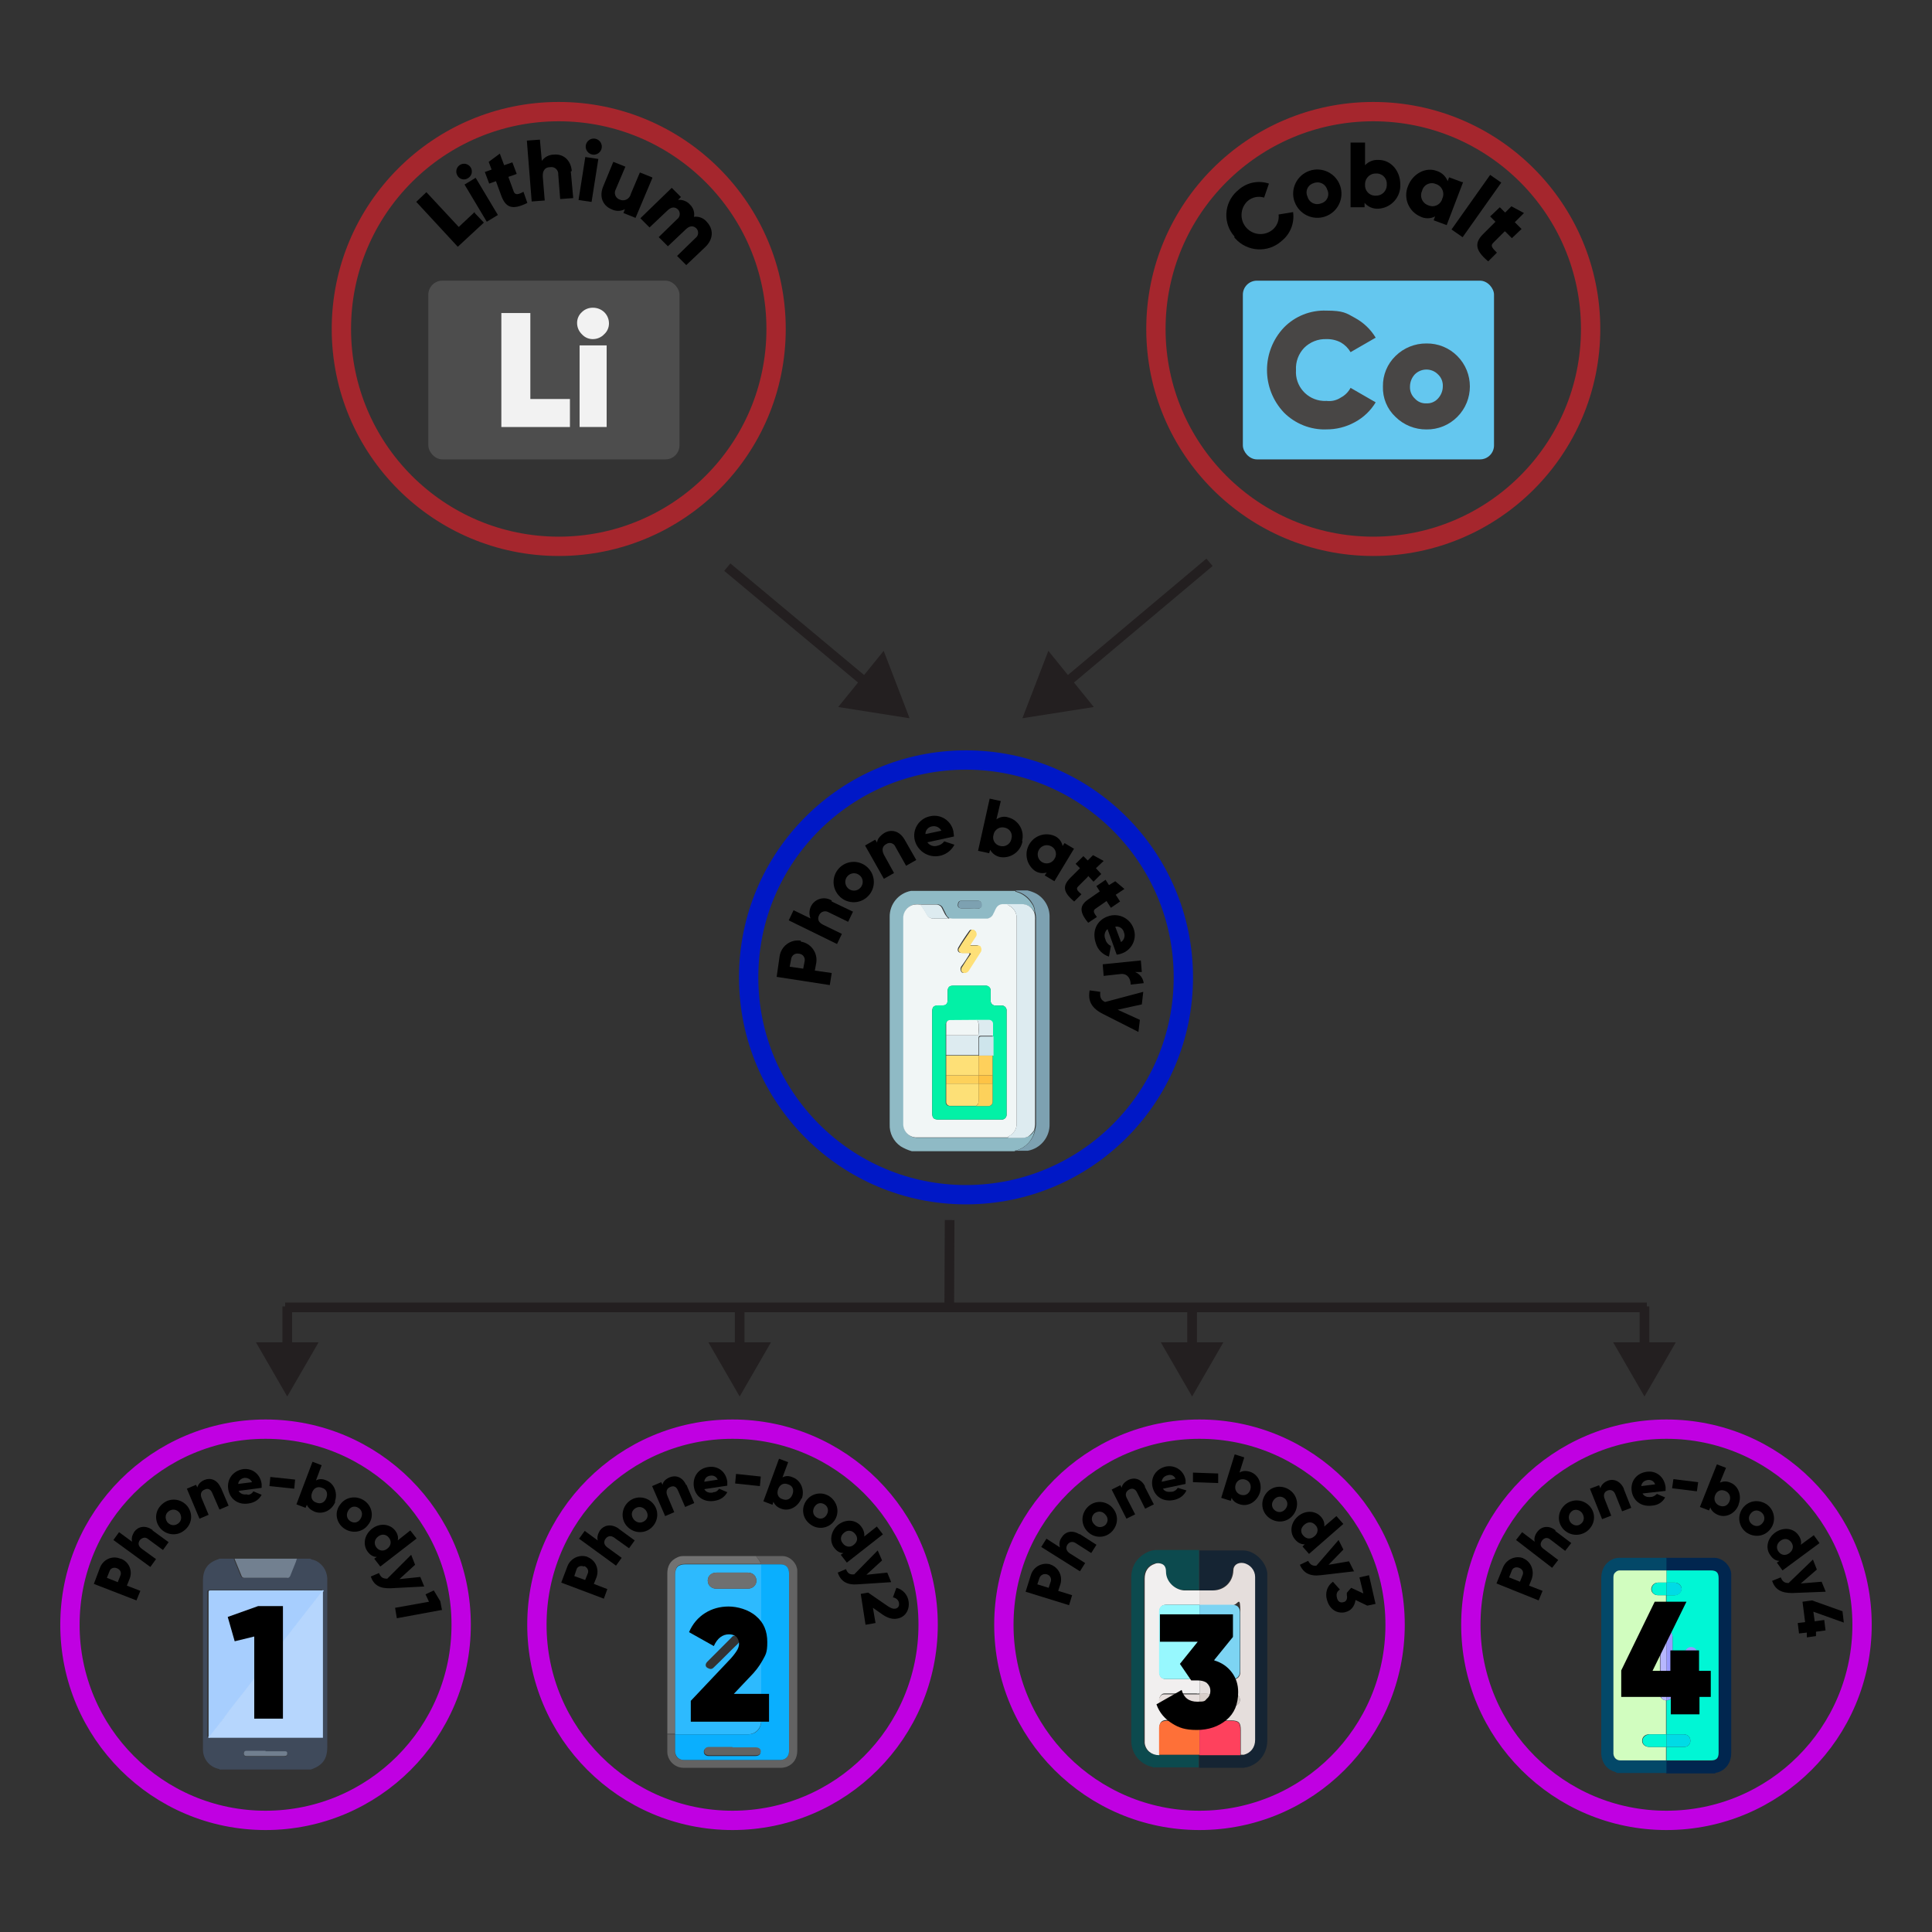<?xml version="1.0" encoding="UTF-8"?><svg id="Layer_1" xmlns="http://www.w3.org/2000/svg" viewBox="0 0 400 400"><rect x="0" y="0" width="400" height="400" fill="#333333" stroke="none"/><defs><style>.cls-1{fill:#a7cefe;}.cls-2{fill:#fff;}.cls-2,.cls-3,.cls-4,.cls-5,.cls-6{stroke-miterlimit:10;}.cls-2,.cls-6{stroke:#231f20;stroke-width:2px;}.cls-3{stroke:#a5262d;}.cls-3,.cls-4,.cls-5{stroke-width:4px;}.cls-3,.cls-4,.cls-5,.cls-6,.cls-7{fill:none;}.cls-8{fill:#7da1b1;}.cls-9{fill:#8fbac5;}.cls-4{stroke:#0018c6;}.cls-10{fill:#727272;}.cls-11{fill:#0c4a4e;}.cls-12{fill:#d1fdbf;}.cls-13{fill:#999afe;}.cls-5{stroke:#c000e2;}.cls-14{fill:#d9cfca;}.cls-15{fill:#f1f6f6;}.cls-16{fill:#00f6d5;}.cls-17{fill:#626363;}.cls-18{fill:#e5dedc;}.cls-19{fill:#01264f;}.cls-20{fill:#4d4d4d;}.cls-21{fill:#97f8fe;}.cls-22{fill:#034868;}.cls-23{fill:#f1efef;}.cls-24{fill:#02f6d5;}.cls-25{fill:#02f1a6;}.cls-26{fill:#fe7038;}.cls-27{fill:#717f8f;}.cls-28{fill:#93dbfe;}.cls-29{fill:#152433;}.cls-30{fill:#fe415d;}.cls-31{fill:#6f7070;}.cls-32{fill:#fde077;}.cls-33{fill:#fee077;}.cls-34{fill:#ddebf0;}.cls-35{fill:#0aaffe;}.cls-36{fill:#e6dedc;}.cls-37{fill:#fed05b;}.cls-38{fill:#b7b7fe;}.cls-39{fill:#979bfd;}.cls-40{fill:#728090;}.cls-41{fill:#484645;}.cls-42{fill:#fec345;}.cls-43{fill:#636363;}.cls-44{fill:#b6d6fd;}.cls-45{fill:#fee078;}.cls-46{fill:#cee5ec;}.cls-47{fill:#d0c8c3;}.cls-48{fill:#fdd15b;}.cls-49{fill:#b8b8fd;}.cls-50{fill:#3f4a5b;}.cls-51{fill:#7dd4f3;}.cls-52{fill:#231f20;}.cls-53{fill:#00dbe6;}.cls-54{fill:#f2f2f2;}.cls-55{fill:#64c7ef;}.cls-56{fill:#2dbafe;}</style></defs><line class="cls-7" x1="154.68" y1="121.52" x2="188.32" y2="148.7"/><line class="cls-6" x1="150.58" y1="117.42" x2="179.96" y2="141.94"/><polygon class="cls-52" points="173.54 146.38 188.32 148.71 182.96 134.75 173.54 146.38"/><line class="cls-7" x1="245.32" y1="121.52" x2="211.68" y2="148.7"/><line class="cls-6" x1="250.42" y1="116.42" x2="220.05" y2="141.94"/><polygon class="cls-52" points="217.05 134.75 211.68 148.7 226.46 146.38 217.05 134.75"/><path d="m268,41.71c-.89-2.61.51-5.45,3.12-6.35s5.45.51,6.35,3.12c.88,2.59-.48,5.41-3.06,6.33-2.6.92-5.46-.44-6.38-3.05,0-.02-.01-.04-.02-.05Zm6.8-2.4c-.3-1.12-1.44-1.78-2.56-1.48-.08.02-.16.05-.24.08-1.07.28-1.71,1.37-1.43,2.44.03.12.08.25.13.36.3,1.12,1.44,1.78,2.56,1.48.08-.02.16-.05.24-.08,1.07-.27,1.72-1.35,1.45-2.43-.03-.13-.08-.25-.13-.37h-.02Z"/><path d="m289.92,38.21c.11,2.65-1.95,4.89-4.6,5-1.07.05-2.1-.39-2.8-1.2v.9h-2.9v-13.4h3v4.7c.72-.77,1.75-1.18,2.8-1.1,2.5-.02,4.5,2.2,4.5,5.1Zm-2.8,0c.09-1.17-.78-2.2-1.95-2.29-.08,0-.17,0-.25,0-1.21-.06-2.24.88-2.3,2.1,0,.07,0,.14,0,.2-.09,1.17.78,2.2,1.95,2.29.08,0,.17,0,.25,0,1.21.06,2.24-.88,2.3-2.1,0-.07,0-.14,0-.2Z"/><path d="m98.28,44.09l1.9,2-5.4,5-8.6-9.3,2.1-2,6.7,7.2,3.3-3.1v.2Z"/><path d="m94.68,36.31c-.44-.77-.17-1.76.6-2.2.77-.44,1.76-.17,2.2.6.44.77.17,1.75-.6,2.19-.71.46-1.66.26-2.12-.45-.03-.05-.06-.1-.08-.15Zm1.5,1.9l2.3-1.4,4.6,7.7-2.3,1.4-4.6-7.7Z"/><path d="m105.28,36.71l1.1,3c.3.7.9.6,2,0l.8,2.3c-3.2,1.6-4.5.9-5.4-1.5l-1.1-3-1.4.5-.9-2.4,1.4-.5-.6-1.6,2.3-1.7.9,2.4,1.7-.6.9,2.4-1.7.6v.1Z"/><path d="m118.18,35.51l.5,5.5-2.7.2-.4-5.1c.05-.79-.54-1.47-1.33-1.52-.12,0-.25,0-.37.02-1,0-1.6.7-1.5,2l.4,4.9-2.7.2-1-12.6,2.7-.2.4,4.4c.57-.81,1.51-1.3,2.5-1.3,1.8-.2,3.5,1,3.7,3.4l-.2.1Z"/><path d="m121.18,32.51l2.7.4-1.4,8.9-2.7-.4,1.4-8.9Zm.1-2.4c.14-.91.99-1.54,1.9-1.4.91.14,1.54.99,1.4,1.9-.14.91-.99,1.54-1.9,1.4,0,0,0,0,0,0-.91-.15-1.54-1-1.4-1.92v.02Z"/><path d="m135.08,36.81l-3.5,8.3-2.5-1,.3-.8c-.88.46-1.92.46-2.8,0-1.7-.7-2.6-2.5-1.7-4.7l2.1-5.1,2.5,1-2,4.7c-.39.72-.12,1.62.59,2.01.07.04.14.07.21.09.82.39,1.8.04,2.19-.78.05-.1.09-.21.11-.32l1.9-4.5,2.5,1,.1.1Z"/><circle class="cls-3" cx="284.32" cy="68.11" r="45"/><path d="m255.62,49.01c-2.47-2.73-2.26-6.95.47-9.42.11-.1.22-.19.33-.28,1.71-1.54,4.12-2.03,6.3-1.3l-1,2.9c-1.18-.37-2.46-.1-3.4.7-1.6,1.47-1.71,3.96-.25,5.57,1.39,1.52,3.72,1.71,5.35.43.96-.77,1.45-1.98,1.3-3.2l3-.5c.33,2.28-.59,4.57-2.4,6-2.8,2.5-7.09,2.25-9.59-.55-.07-.08-.14-.17-.21-.25l.1-.1Z"/><path d="m302.92,37.71l-3.4,8.9-2.7-1,.3-.8c-.97.51-2.13.51-3.1,0-2.41-1.06-3.53-3.87-2.5-6.3,1-2.6,3.7-4,6-3.1,1.01.33,1.82,1.1,2.2,2.1l.3-.8,2.7,1h.2Zm-4.3,3.4c.51-1.09.04-2.39-1.05-2.9-.08-.04-.17-.07-.25-.1-1.05-.48-2.29-.02-2.77,1.03-.05.12-.1.24-.13.37-.51,1.09-.04,2.39,1.05,2.9.08.04.17.07.25.1,1.05.48,2.29.01,2.77-1.04.06-.12.1-.25.13-.38v.02Z"/><path d="m308.52,36.21l2.3,1.6-8,11.3-2.3-1.6,8-11.3Z"/><path d="m311.52,47.91l-2.4,2.4c-.6.6-.1,1.1.8,2l-1.8,1.8c-2.9-2.4-2.8-4-.9-5.8l2.4-2.4-1.1-1.1,2-1.9,1.1,1.1,1.3-1.3,2.6,1.4-1.9,1.9,1.4,1.4-2,1.9-1.4-1.4h-.1Z"/><rect class="cls-55" x="257.32" y="58.11" width="52" height="37" rx="2.9" ry="2.9"/><path class="cls-41" d="m274.62,88.91c-3.29.1-6.48-1.17-8.8-3.5-4.67-4.94-4.67-12.66,0-17.6,2.31-2.36,5.5-3.63,8.8-3.5,3.5,0,4.1.5,5.9,1.5,1.77.96,3.26,2.37,4.3,4.1l-5.2,3c-.48-.83-1.17-1.52-2-2-.92-.49-1.96-.73-3-.7-1.72-.07-3.38.59-4.6,1.8-1.18,1.23-1.8,2.9-1.7,4.6-.23,3.31,2.27,6.17,5.58,6.39.24.02.48.02.72,0,1.05.14,2.12-.11,3-.7.85-.45,1.55-1.15,2-2l5.2,3c-1.04,1.73-2.53,3.14-4.3,4.1-1.84,1.01-3.9,1.53-6,1.5h.1Z"/><path class="cls-41" d="m295.32,88.91c-2.39.02-4.7-.92-6.4-2.6-1.74-1.63-2.68-3.92-2.6-6.3-.04-2.37.9-4.65,2.6-6.3,1.7-1.68,4.01-2.62,6.4-2.6,2.4-.04,4.71.9,6.4,2.6,3.47,3.48,3.47,9.12,0,12.6-1.69,1.7-4,2.64-6.4,2.6Zm0-5.4c.91.05,1.79-.32,2.4-1,.63-.68.99-1.57,1-2.5.05-.94-.31-1.86-1-2.5-1.31-1.33-3.45-1.33-4.78-.02,0,0-.01.01-.02.02-.63.68-.99,1.57-1,2.5-.05.94.31,1.86,1,2.5.61.68,1.49,1.05,2.4,1Z"/><circle class="cls-3" cx="115.68" cy="68.11" r="45"/><path d="m146.08,51.09l-4,3.8-1.9-1.9,3.8-3.7c.6-.43.74-1.27.31-1.87-.03-.05-.07-.09-.11-.13-.6-.6-1.4-.6-2.2.2l-3.7,3.5-1.9-1.9,3.8-3.7c.6-.43.74-1.27.31-1.87-.03-.05-.07-.09-.11-.13-.6-.6-1.4-.6-2.2.2l-3.7,3.5-1.9-1.9,6.5-6.3,1.9,1.9-.6.6c.95-.09,1.88.28,2.5,1,.67.64.97,1.58.8,2.5,1.03-.14,2.06.28,2.7,1.1,1.4,1.52,1.3,3.52-.3,5.1Z"/><rect class="cls-20" x="88.68" y="58.11" width="52" height="37" rx="2.9" ry="2.9"/><path class="cls-54" d="m109.88,82.61h8.12v5.8h-14.2v-23.6h6v17.8h.08Z"/><path class="cls-54" d="m125.08,69.21c-.6.63-1.43.99-2.3,1-.88.02-1.72-.35-2.3-1-.63-.6-.99-1.43-1-2.3-.02-.88.35-1.72,1-2.3.61-.6,1.44-.92,2.3-.9.85,0,1.68.32,2.3.9.63.6.99,1.43,1,2.3.02.88-.35,1.72-1,2.3Zm-5.08,19.2v-16.9h5.6v16.9h-5.6Z"/><circle class="cls-4" cx="200" cy="202.35" r="45"/><path class="cls-9" d="m188.8,238.35c-.81-.23-1.58-.57-2.3-1-1.52-1.03-2.39-2.77-2.3-4.6v-42.9c-.05-2.63,1.81-4.92,4.4-5.4h21.6c0,.2.1.2.2.2,1.33.37,2.47,1.23,3.2,2.4.39.52.6,1.15.6,1.8,0,0-.2-.2-.2-.3-.51-.83-1.42-1.33-2.4-1.3h-3.8c-.64-.04-1.23.32-1.5.9-.2.3-.3.7-.5,1-.28.69-.96,1.13-1.7,1.1h-6.7c-.27.02-.54-.01-.8-.1-.37-.24-.65-.59-.8-1l-.6-1.2c-.2-.42-.63-.7-1.1-.7h-4.8c-1.37.32-2.31,1.59-2.2,3v42.5c-.02,1.48,1.12,2.71,2.6,2.8h22c.45,0,.9-.1,1.3-.3.52-.3.94-.76,1.2-1.3v.2c-.41,1.91-1.83,3.44-3.7,4-.1,0-.4,0-.4.2h-21.3Zm11.9-50.26h1.8c.35.04.66-.21.7-.55,0-.05,0-.1,0-.15,0-.5-.2-.9-.7-.9h-3.5c-.5,0-.7.4-.7.9s.3.6.7.7h1.7Z"/><path class="cls-8" d="m210.2,238.35c0-.3.2-.2.4-.2,1.83-.62,3.22-2.13,3.7-4v-.2c.17-.55.24-1.13.2-1.7v-41.8c.03-.57-.04-1.15-.2-1.7-.03-.64-.24-1.27-.6-1.8-.71-1.19-1.86-2.06-3.2-2.4-.1,0-.2,0-.2-.2h2.4c.66.14,1.3.38,1.9.7,1.73,1.01,2.77,2.89,2.7,4.9v42.7c.1,2.73-1.82,5.11-4.5,5.6h-2.5l-.1.1Z"/><path class="cls-15" d="m196.5,190.09c.3,0,.5.1.8.1h6.7c.75.07,1.46-.38,1.7-1.1.2-.3.3-.7.5-1,.27-.58.86-.94,1.5-.9h.9c0,.2.2.2.3.3.99.49,1.61,1.5,1.6,2.6v42.5c.02,1.08-.56,2.08-1.5,2.6-.16,0-.29.14-.3.3h-19.1c-1.48-.09-2.62-1.32-2.6-2.8v-42.4c-.11-1.41.83-2.68,2.2-3,.47-.05.93-.05,1.4,0,.49.63.93,1.3,1.3,2,.3.65,1,1.01,1.7.9h2.5c.17.03.35,0,.5-.1h-.1Zm-3.5,29.9v10.4c0,1.1.3,1.4,1.4,1.4h12.9c.55.06,1.04-.34,1.1-.89,0-.07,0-.14,0-.21v-21.4c.06-.55-.34-1.04-.89-1.1-.07,0-.14,0-.21,0h-1.1c-.55.06-1.04-.34-1.1-.89,0-.07,0-.14,0-.21v-1.9c.06-.55-.34-1.04-.89-1.1-.07,0-.14,0-.21,0h-6.7c-.8,0-1.1.4-1.1,1.2v1.9c0,.7-.4,1-1.1,1h-.8c-1,0-1.3.3-1.3,1.3v10.5h0Zm7.7-24.2c0-.2.1-.3.2-.5.3-.5.7-1,1-1.5s.2-.9-.2-1.1-.8-.3-1,0c-.8,1.1-1.6,2.3-2.3,3.5-.3.6,0,1.1.7,1.1h1.4q.3,0,.2.3c-.5.8-1,1.6-1.6,2.4-.32.37-.32.93,0,1.3.4.3.9.1,1.3-.4.9-1.3,1.7-2.6,2.5-3.9.2-.27.2-.63,0-.9-.18-.26-.48-.42-.8-.4h-1.6l.2.1Z"/><path class="cls-34" d="m208.7,235.45c0-.2.2-.2.3-.3.94-.52,1.52-1.52,1.5-2.6v-42.46c0-1.1-.61-2.11-1.6-2.6-.16,0-.29-.14-.3-.3h2.9c.98-.05,1.91.45,2.4,1.3,0,.1.1.2.2.3.17.55.24,1.13.2,1.7v41.8c.03.57-.04,1.15-.2,1.7-.32.5-.73.94-1.2,1.3-.4.2-.85.31-1.3.3h-2.9v-.14Z"/><path class="cls-34" d="m196.5,190.09c-.1.2-.3.1-.5.1h-2.5c-.7.09-1.38-.27-1.7-.9-.37-.7-.81-1.37-1.3-2h3.4c.47,0,.9.28,1.1.7l.6,1.2c.21.37.48.71.8,1l.1-.1Z"/><path class="cls-8" d="m200.7,188.09h-1.6c-.35.04-.66-.21-.7-.55,0-.05,0-.1,0-.15,0-.5.2-.9.7-.9h3.5c.44.06.75.46.7.9,0,.5-.2.6-.7.7-.6.05-1.2.05-1.8,0h-.1Z"/><path class="cls-25" d="m193,219.95v-10.5c0-1,.3-1.3,1.3-1.3h.8c.7,0,1-.3,1.1-1v-1.9c0-.8.3-1.2,1.1-1.2h6.7c.55-.06,1.04.34,1.1.89,0,.07,0,.14,0,.21v1.94c-.06.55.34,1.04.89,1.1.07,0,.14,0,.21,0h1.1c.55-.06,1.04.34,1.1.89,0,.07,0,.14,0,.21v21.4c.06.55-.34,1.04-.89,1.1-.07,0-.14,0-.21,0h-12.9c-1.1,0-1.4-.3-1.4-1.4v-10.44Zm12.5,2.7v-10.56c0-.5-.3-.8-.9-.8h-7.9c-.44-.06-.84.25-.9.69,0,.07,0,.14,0,.21v15.9c-.06.44.25.84.69.9.07,0,.14,0,.21,0h7.9c.44.06.84-.25.9-.69,0-.07,0-.14,0-.21v-5.44Z"/><path class="cls-45" d="m200.7,195.75h1.6c.4,0,.7,0,.8.4.14.28.14.62,0,.9-.8,1.3-1.7,2.6-2.5,3.9-.26.45-.83.63-1.3.4-.4-.3-.4-.8,0-1.3.5-.8,1-1.6,1.6-2.4.2-.2.1-.3-.2-.3h-1.4c-.7,0-1.1-.6-.7-1.1.7-1.2,1.5-2.3,2.3-3.5.15-.28.5-.38.77-.23.1.05.17.13.23.23.32.27.4.73.2,1.1-.3.5-.7,1-1,1.5,0,.1-.2.2-.2.5l-.2-.1Z"/><path class="cls-34" d="m202.3,211.15h2.4c.45-.04.85.29.9.74,0,.02,0,.04,0,.06v2.5h-2.5c-.4,0-.5.1-.5.5v3.5h-6.7v-4.1h6.2c.2,0,.5.1.5-.2,0-1,.3-2.06-.3-3Z"/><path class="cls-32" d="m202.1,228.95h-5.3c-.44.06-.84-.25-.9-.69,0-.07,0-.14,0-.21v-3.7h6.7v3.6c.05.4-.15.8-.5,1Z"/><path class="cls-33" d="m195.9,218.55h6.7v4.1h-6.7v-4.1Z"/><path class="cls-15" d="m202.3,211.15c.6,1,.2,2,.3,3,0,.3-.3.2-.5.2h-6.2v-2.26c-.06-.44.25-.84.69-.9.07,0,.14,0,.21,0l5.5-.04Z"/><path class="cls-48" d="m202.1,228.95c.4-.2.5-.5.5-1v-3.6h2.9v3.74c.03.46-.31.87-.78.9-.04,0-.08,0-.12,0h-2.5v-.04Z"/><path class="cls-37" d="m202.6,222.65v-4.1h2.9v4.1h-2.9Z"/><path class="cls-46" d="m205.6,218.55h-2.9v-3.46c0-.4.1-.5.5-.5h2.5v4l-.1-.04Z"/><path class="cls-48" d="m195.9,222.65h6.7v1.7h-6.7v-1.7Z"/><path class="cls-42" d="m202.6,224.35v-1.7h2.9v1.7h-2.9Z"/><path d="m165.8,194.95c2.1.33,3.53,2.3,3.2,4.4l-.3,1.6,3.5.5-.4,2.5-11-1.7.6-4.2c.28-2.11,2.21-3.59,4.32-3.31.03,0,.05,0,.08.01v.2Zm-.4,2.5c-.71-.16-1.42.28-1.58.99,0,.04-.01.07-.02.11l-.3,1.6,2.8.4.3-1.6c.12-.7-.36-1.37-1.06-1.48-.05,0-.09-.01-.14-.02h0Z"/><path d="m172.2,186.65l4.4,2.1-1,2.1-4.1-2c-.66-.37-1.5-.13-1.86.53-.01.02-.02.05-.04.07-.4.8-.2,1.5.8,2l3.9,1.9-1,2.1-10-4.9,1-2.1,3.5,1.7c-.31-.81-.28-1.72.1-2.5.73-1.48,2.53-2.09,4.02-1.36.1.05.19.1.28.16v.2Z"/><path d="m173.9,185.65c-1.68-1.57-1.77-4.21-.19-5.89,1.57-1.68,4.21-1.77,5.89-.19,1.68,1.57,1.77,4.21.2,5.89-1.55,1.68-4.17,1.79-5.85.25-.02-.02-.03-.03-.05-.05Zm4.1-4.4c-.74-.66-1.88-.59-2.54.15-.66.74-.59,1.88.15,2.54.72.64,1.82.6,2.49-.1.69-.7.69-1.83-.01-2.52-.03-.03-.06-.06-.09-.08Z"/><path d="m187.3,173.85l2.4,4.2-2.1,1.2-2.2-3.9c-.25-.66-.98-.99-1.64-.74-.09.04-.18.08-.26.14-.8.4-1,1.2-.5,2.2l2.1,3.8-2.1,1.2-3.9-6.9,2.1-1.2.4.6c0-.7.6-1.4,1.5-2,1.4-.8,3.1-.5,4.2,1.4Z"/><path d="m194.1,175.09c.56-.11,1.06-.44,1.4-.9l2.1.7c-1.12,2.17-3.79,3.02-5.96,1.9-1.11-.57-1.92-1.59-2.24-2.8-.55-2.19.78-4.4,2.97-4.95.08-.02.15-.04.23-.05,2.16-.48,4.29.89,4.77,3.04.01.05.02.1.03.16,0,.3.1.6.1,1l-5.5,1.2c.47.67,1.32.96,2.1.7Zm.8-3.1c-.36-.69-1.14-1.06-1.9-.9-.8.1-1.41.79-1.4,1.6l3.3-.7Z"/><path d="m211.7,174.15c-.38,2.17-2.42,3.63-4.6,3.3-.89-.17-1.65-.72-2.1-1.5l-.2.7-2.3-.5,2.4-10.8,2.3.5-.9,3.8c.71-.55,1.65-.7,2.5-.4,2.12.58,3.37,2.77,2.8,4.9h.1Zm-2.3-.5c.3-.94-.23-1.95-1.17-2.24-.08-.02-.15-.04-.23-.06-.99-.26-2.01.34-2.27,1.34-.01.05-.03.11-.03.16-.3.94.23,1.95,1.17,2.24.08.02.15.04.23.06.99.26,2.01-.34,2.27-1.34.01-.05.03-.11.03-.16Z"/><path d="m222.4,175.65l-4.1,6.8-2-1.2.4-.6c-.85.26-1.77.11-2.5-.4-1.84-1.38-2.22-3.99-.84-5.84,1.19-1.6,3.35-2.13,5.14-1.26.78.4,1.33,1.14,1.5,2l.4-.6,2,1.2v-.1Zm-4.1,2.2c.57-.82.37-1.94-.45-2.51-.05-.03-.1-.07-.15-.09-.89-.53-2.03-.24-2.57.64-.01.02-.02.04-.03.06-.52.88-.23,2.03.65,2.55.88.52,2.03.23,2.55-.65h0Z"/><path d="m225.2,181.55l-2,2c-.5.5-.1.9.7,1.6l-1.5,1.5c-2.4-2-2.4-3.3-.8-4.9l2-2-.9-.9,1.6-1.6.9.9,1.1-1.1,2.2,1.2-1.6,1.5,1.1,1.2-1.6,1.6-1.1-1.2-.1.2Z"/><path d="m229.1,186.55l-2.3,1.6c-.6.4-.3.9.3,1.7l-1.8,1.2c-2-2.4-1.7-3.7.1-4.9l2.3-1.6-.7-1.1,1.9-1.3.7,1.1,1.3-.8,1.9,1.6-1.8,1.2.9,1.4-1.9,1.3-.9-1.4Z"/><path d="m228.9,194.65c.2.53.59.96,1.1,1.2l-.4,2.2c-1.29-.39-2.31-1.41-2.7-2.7-.9-2.6.2-4.8,2.4-5.6,2.13-.82,4.53.24,5.35,2.37.02.04.03.09.05.13.76,2.08-.31,4.37-2.39,5.13-.07.03-.14.05-.21.07-.29.11-.59.18-.9.2l-1.9-5.3c-.63.55-.79,1.46-.4,2.2v.1Zm3.2.4c.65-.44.9-1.28.6-2-.18-.82-.98-1.35-1.8-1.2l1.2,3.2Z"/><path d="m236.8,203.55l-2.7.3c0-1-.5-2.3-2-2.2l-3.6.4-.2-2.4,7.9-.8.2,2.4h-1.4c1.01.38,1.72,1.32,1.8,2.4v-.1Z"/><path d="m235.7,213.65l-7.3-3.7c-2.4-1.2-3.2-2.7-2.8-4.9l2.2.3c-.1,1.1.1,1.7,1,2.1l7.9-2.1-.3,2.6-5,1.1,4.6,2.1-.3,2.5h0Z"/><circle class="cls-5" cx="54.98" cy="336.39" r="40.5"/><path d="m25.01,322.71c1.71.63,2.52,2.52,1.8,4.23l-.54,1.35,2.79,1.08-.81,1.98-8.82-3.42,1.26-3.33c.63-1.71,2.52-2.61,4.23-1.89h.09Zm-.81,1.98c-.63-.27-1.35,0-1.53.63l-.54,1.35,2.25.9.54-1.35c.27-.63,0-1.26-.72-1.53Z"/><path d="m31.58,316.86l3.33,2.43-1.17,1.62-3.06-2.25c-.63-.54-1.26-.27-1.71.18-.45.63-.36,1.26.36,1.8l2.97,2.16-1.17,1.62-7.65-5.58,1.17-1.62,2.7,1.98c-.18-.63,0-1.35.45-2.07.81-1.08,2.25-1.44,3.78-.36v.09Z"/><path d="m33.11,316.32c-1.26-1.62-.99-3.78.63-5.04,1.53-1.26,3.78-.99,5.04.54,1.26,1.62.99,3.78-.63,5.04-1.53,1.26-3.78.99-5.04-.54Zm4.05-3.15c-.63-.72-1.53-.81-2.25-.27s-.81,1.44-.27,2.25c.63.72,1.53.81,2.25.27s.81-1.44.27-2.25Z"/><path d="m45.71,307.95l1.62,3.78-1.89.81-1.53-3.51c-.36-.81-.99-.9-1.53-.63-.72.27-.99.9-.63,1.8l1.44,3.42-1.89.81-2.61-6.21,1.89-.81.27.54c.18-.63.63-1.17,1.44-1.53,1.26-.54,2.7-.09,3.42,1.62v-.09Z"/><path d="m51.29,309.48c.54,0,.99-.36,1.17-.72l1.71.72c-.54.99-1.44,1.62-2.7,1.8-2.25.36-3.96-.99-4.23-3.06-.27-1.98.99-3.69,3.06-4.05,1.98-.27,3.6,1.08,3.87,3.06v.81l-4.77.63c.36.63.99.81,1.71.72l.18.09Zm.9-2.61c-.36-.72-.99-.9-1.53-.9-.72.09-1.26.54-1.35,1.26l2.88-.36Z"/><path d="m55.97,305.79l5.13.54-.18,1.89-5.13-.54.18-1.89Z"/><path d="m69.47,310.83c-.72,1.89-2.61,2.79-4.32,2.16-.81-.36-1.35-.81-1.62-1.44l-.27.63-1.89-.72,3.33-8.82,1.89.72-1.17,3.15c.63-.36,1.35-.36,2.16,0,1.62.63,2.43,2.61,1.71,4.5l.18-.18Zm-1.89-.72c.36-.99,0-1.8-.9-2.07-.9-.36-1.71,0-2.07.99-.36.99,0,1.8.9,2.07.9.36,1.71,0,2.07-.99Z"/><path d="m70.46,311.46c1.17-1.62,3.42-1.89,5.04-.72,1.62,1.17,1.98,3.42.72,4.95-1.17,1.62-3.42,1.89-5.04.72-1.62-1.17-1.98-3.42-.72-4.95Zm4.14,3.06c.54-.81.45-1.71-.27-2.25s-1.62-.45-2.16.36-.45,1.71.27,2.25,1.62.45,2.16-.36Z"/><path d="m86.21,318.57l-7.47,5.76-1.26-1.62.54-.36c-.72,0-1.35-.36-1.89-1.08-1.08-1.44-.72-3.51.9-4.77s3.69-.99,4.77.36c.54.72.72,1.44.54,2.07l2.61-2.07,1.26,1.62v.09Zm-6.03,2.07c.81-.63.9-1.53.36-2.25s-1.44-.9-2.25-.27-.9,1.53-.36,2.25,1.44.9,2.25.27Z"/><path d="m87.83,328.47l-6.93.36c-2.25.09-3.51-.63-4.14-2.43l1.71-.72c.36.9.81,1.17,1.71,1.17l4.95-4.95.81,2.07-3.24,2.97,4.32-.45.81,1.98h0Z"/><path d="m91.43,333.33l-9.27,1.71-.36-2.16,7.02-1.26-.72-1.53,1.71-.81,1.35,2.25.36,1.89-.09-.09Z"/><path class="cls-50" d="m45.44,366.36c0-.18-.18-.09-.36-.18-1.8-.45-3.06-2.07-3.06-3.96v-34.92c0-2.43.99-3.78,3.24-4.5,0,0,.09,0,.09-.09h3.06v.09c.45,1.17.99,2.34,1.44,3.51.09.27.36.36.63.36h8.73c.36,0,.63-.18.72-.45.18-.45.36-.9.54-1.35.27-.72.63-1.35.81-2.16h2.97c.18.18.45.18.72.27,1.62.54,2.7,2.07,2.79,3.78v34.92c0,2.52-.99,3.87-3.42,4.68h-18.99.09Zm21.33-6.57h0v-30.42c0-.36-.27-.18-.45-.18h-22.95c-.36,0-.45.09-.45.45v30.06h23.67l.18.09Zm-11.79,2.79h-3.96c-.45,0-.63.18-.54.63,0,.36.36.45.63.45h7.74c.45,0,.63-.18.63-.54,0-.45-.27-.45-.63-.45h-3.87v-.09Z"/><path class="cls-40" d="m61.46,322.71c-.18.72-.54,1.44-.81,2.16-.18.45-.36.9-.54,1.35-.09.27-.36.54-.72.45h-8.73c-.27,0-.54-.09-.63-.36-.45-1.17-.99-2.34-1.44-3.51v-.09h12.96-.09Z"/><path class="cls-1" d="m43.19,359.79c-.18-.09,0-.27,0-.36v-29.7c0-.36,0-.45.45-.45h22.95c.18,0,.36-.18.45.18-.18,0-.27.18-.45.36-.36.45-.63.9-.99,1.26-1.26,1.62-2.61,3.33-3.87,4.95-.99,1.35-2.07,2.61-3.06,3.96-1.26,1.62-2.61,3.33-3.87,4.95-.99,1.35-2.07,2.61-3.06,3.96-1.35,1.8-2.79,3.51-4.14,5.31-.99,1.26-1.98,2.52-2.88,3.78-.45.63-.99,1.17-1.35,1.8h-.18Z"/><path class="cls-44" d="m43.19,359.79c.36-.63.9-1.17,1.35-1.8.99-1.26,1.98-2.52,2.88-3.78,1.35-1.8,2.79-3.51,4.14-5.31.99-1.35,2.07-2.61,3.06-3.96,1.26-1.62,2.61-3.33,3.87-4.95.99-1.35,2.07-2.61,3.06-3.96,1.26-1.62,2.61-3.33,3.87-4.95.36-.45.63-.81.99-1.26.09-.18.18-.27.45-.36v30.33h-23.67Z"/><path class="cls-27" d="m54.98,362.58h3.87c.36,0,.63,0,.63.45,0,.36-.18.54-.63.54h-7.74c-.27,0-.54,0-.63-.45,0-.36.09-.63.54-.63h3.96v.09Z"/><path d="m53.45,332.52h5.13v23.31h-5.94v-17.01l-4.05.99-1.44-5.04s6.3-2.25,6.3-2.25Z"/><circle class="cls-5" cx="248.34" cy="336.39" r="40.5"/><path d="m217.38,323.88c1.71.54,2.7,2.34,2.16,4.14l-.45,1.35,2.88.9-.63,2.07-9-2.79,1.08-3.42c.54-1.8,2.34-2.7,4.05-2.25h-.09Zm-.63,2.07c-.63-.18-1.26.09-1.53.72l-.45,1.35,2.34.72.45-1.35c.18-.63-.18-1.26-.81-1.44Z"/><path d="m223.5,317.58l3.51,2.25-1.08,1.71-3.24-2.07c-.72-.45-1.35-.18-1.71.36-.36.63-.27,1.26.54,1.8l3.15,1.98-1.08,1.71-8.01-5.04,1.08-1.71,2.79,1.8c-.18-.54-.18-1.35.36-2.07.72-1.17,2.16-1.62,3.69-.63v-.09Z"/><path d="m225.03,316.95c-1.35-1.53-1.17-3.69.27-5.04,1.44-1.35,3.69-1.26,5.04.27s1.17,3.69-.27,5.04c-1.44,1.35-3.69,1.26-5.04-.27Zm3.78-3.42c-.63-.72-1.53-.72-2.25-.18-.63.63-.72,1.53,0,2.25.63.72,1.53.72,2.25.18.63-.63.72-1.53,0-2.25Z"/><path d="m237,307.77l1.89,3.69-1.8.9-1.71-3.42c-.36-.72-.99-.9-1.62-.54s-.9.99-.45,1.8l1.71,3.33-1.8.9-3.06-6.03,1.8-.9.27.54c.09-.63.54-1.17,1.35-1.62,1.26-.63,2.7-.27,3.51,1.35h-.09Z"/><path d="m242.67,308.85c.54-.09.99-.45,1.17-.81l1.8.54c-.45.99-1.35,1.71-2.61,1.98-2.25.45-3.96-.72-4.41-2.7s.72-3.78,2.79-4.23c1.89-.36,3.69.81,4.05,2.79v.81l-4.68.99c.36.63,1.08.72,1.8.63h.09Zm.72-2.7c-.36-.72-.99-.9-1.62-.72-.72.18-1.17.63-1.26,1.35l2.88-.63Z"/><path d="m247.08,304.89l5.13.18v1.98l-5.22-.18v-1.98h.09Z"/><path d="m260.85,309.03c-.63,1.89-2.43,2.97-4.14,2.43-.9-.27-1.44-.72-1.71-1.35l-.18.63-1.98-.63,2.79-9,1.98.63-.99,3.15c.54-.36,1.26-.45,2.16-.18,1.71.54,2.61,2.43,2.07,4.32Zm-1.98-.63c.27-.99-.18-1.8-1.08-2.07s-1.71.18-1.98,1.08.18,1.8,1.08,2.07,1.71-.18,1.98-1.08Z"/><path d="m261.93,309.48c1.08-1.71,3.24-2.16,4.95-1.08,1.71,1.08,2.16,3.24,1.08,4.95-1.08,1.71-3.24,2.16-4.95,1.08-1.71-1.08-2.16-3.24-1.08-4.95Zm4.32,2.79c.54-.81.27-1.71-.45-2.16s-1.62-.27-2.16.54-.27,1.71.45,2.16,1.62.27,2.16-.54Z"/><path d="m278.13,315.51l-7.11,6.21-1.35-1.53.45-.45c-.72,0-1.35-.27-1.98-.99-1.17-1.35-.99-3.42.54-4.77,1.53-1.35,3.6-1.26,4.77,0,.63.72.81,1.35.72,2.07l2.52-2.16,1.35,1.53.09.09Zm-5.94,2.52c.72-.63.81-1.62.18-2.25-.63-.72-1.53-.81-2.34-.09s-.81,1.62-.18,2.25c.63.72,1.53.81,2.34.09Z"/><path d="m280.38,325.32l-6.93.81c-2.25.27-3.6-.45-4.32-2.16l1.71-.81c.45.81.9,1.08,1.71.99l4.59-5.31.99,1.98-3.06,3.15,4.23-.72.99,1.98.09.09Z"/><path d="m278.58,333.78c-2.07.45-3.42-.9-3.87-2.61-.36-1.35,0-2.79,1.26-3.69l1.44,1.62c-.54.36-.81.81-.63,1.62.18.9.72,1.17,1.35.99.54-.09.9-.63.72-1.44v-.45c-.09,0,.9-1.08.9-1.08l2.52,1.17-.81-3.33,1.98-.45,1.35,5.94-1.71.36-2.43-1.17c-.18,1.26-.9,2.25-2.16,2.52h.09Z"/><path class="cls-11" d="m238.89,366c0-.18-.27-.09-.36-.18-2.61-.63-4.32-2.79-4.32-5.49v-33.66c0-2.43,1.17-4.23,3.33-5.31.54-.27,1.26-.45,1.89-.45h8.82v8.28h-3.33c-1.98-.18-3.6-1.89-3.69-3.87,0-.99-.45-1.53-1.17-1.71-.45,0-.81,0-1.17.09-1.26.45-2.07,1.53-2.07,3.06v34.02c.18,1.53,1.53,2.61,2.97,2.52h8.37v2.61h-9.45l.18.09Z"/><path class="cls-29" d="m248.34,329.28v-8.28h9c2.43,0,4.77,2.34,5.04,4.68v34.65c0,2.7-1.71,4.95-4.32,5.58-.18,0-.36,0-.45.09h-9.36v-2.61h9.09c1.44-.36,2.34-1.53,2.34-3.06v-33.84c0-1.44-.99-2.7-2.43-2.88-1.08-.18-1.98.45-2.07,1.53,0,2.34-1.89,4.05-4.23,4.14h-2.79.18Z"/><path class="cls-23" d="m239.97,363.39c-1.53,0-2.79-.99-2.97-2.52v-34.02c0-1.53.72-2.61,2.07-3.06.36-.18.81-.18,1.17-.09.81.18,1.17.72,1.17,1.71,0,1.98,1.71,3.69,3.69,3.87h3.33v2.97h-7.02c-.81,0-1.35.54-1.35,1.35v12.69c0,.81.54,1.35,1.35,1.35h7.02v2.97c-.18,0-.45.09-.72,0h-6.39c-.18,0-.45,0-.63.09-.54.36-.81.99-.63,1.53s.72.9,1.35.9h7.02v2.97h-6.84c-.99,0-1.53.45-1.53,1.53v5.58l-.09.18Z"/><path class="cls-26" d="m239.97,363.39v-5.58c0-.99.45-1.53,1.53-1.53h6.84v7.02h-8.37v.09Z"/><path class="cls-18" d="m248.34,332.25v-2.97h2.79c2.34,0,4.14-1.71,4.23-4.14,0-1.08.9-1.71,2.07-1.53,1.44.27,2.43,1.53,2.43,2.88v33.75c0,1.53-.9,2.7-2.34,3.06h-.63v-5.04c0-1.62-.36-2.07-2.07-2.07h-6.39v-2.97h1.44c.63,0,1.26-.54,1.26-1.17s-.45-1.26-1.08-1.35c-.54-.09-1.08,0-1.62,0h0v-2.97h6.84c.9,0,1.53-.63,1.53-1.53v-12.24c0-4.05-.45-1.62-1.62-1.62h-6.75l-.09-.09Zm7.02,20.97c.72,0,1.35-.54,1.35-1.26s-.54-1.35-1.26-1.35h0c-.63,0-1.44.72-1.35,1.35,0,.54.36,1.26,1.26,1.26h0Z"/><path class="cls-30" d="m248.34,356.28h6.39c1.71,0,2.07.36,2.07,2.07v5.04h-8.46v-7.02h0v-.09Z"/><path class="cls-51" d="m248.34,332.25h6.75c1.08,0,1.62.54,1.62,1.62v12.24c0,.9-.63,1.53-1.53,1.53h-6.84v-15.3h0v-.09Z"/><path class="cls-21" d="m248.34,332.34v15.3h-7.02c-.81,0-1.35-.54-1.35-1.35v-12.69c0-.81.54-1.35,1.35-1.35h7.02v.09Z"/><path class="cls-36" d="m248.34,353.31h-7.02c-.63,0-1.17-.36-1.35-.9s.09-1.17.63-1.53c.18-.09.36-.09.63-.09h7.11v2.61h0v-.09Z"/><path class="cls-14" d="m248.34,353.22v-2.61h1.62c.63.18,1.08.72,1.08,1.35s-.63,1.17-1.26,1.17h-1.44v.09Z"/><path class="cls-47" d="m255.36,353.22c-.9,0-1.26-.72-1.26-1.26,0-.63.72-1.35,1.35-1.35.72,0,1.35.63,1.26,1.35h0c0,.72-.54,1.26-1.35,1.26Z"/><path d="m251.4,343.77c1.53.45,2.7,1.26,3.6,2.43s1.35,2.52,1.35,4.14c0,2.52-.81,4.41-2.43,5.76-1.62,1.35-3.69,2.07-6.12,2.07s-3.69-.45-5.13-1.35-2.61-2.16-3.24-3.96l5.22-2.97c.45,1.62,1.53,2.43,3.24,2.43s1.53-.18,1.98-.63c.45-.36.72-.9.72-1.62s-.27-1.17-.72-1.62c-.45-.36-1.08-.54-1.98-.54h-1.26l-2.34-3.42,3.69-4.59h-7.83v-5.67h15.12v4.68l-3.87,4.77v.09Z"/><circle class="cls-5" cx="151.66" cy="336.39" r="40.5"/><path d="m121.6,322.35c1.71.63,2.52,2.52,1.89,4.23l-.54,1.35,2.79,1.08-.72,1.98-8.82-3.33,1.26-3.33c.63-1.71,2.52-2.61,4.23-1.98h-.09Zm-.72,1.98c-.63-.27-1.35,0-1.53.63l-.45,1.35,2.25.81.54-1.35c.27-.63-.09-1.26-.72-1.53l-.09.09Z"/><path d="m128.08,316.5l3.33,2.43-1.17,1.62-3.15-2.25c-.72-.45-1.26-.27-1.71.27-.45.63-.36,1.26.36,1.8l2.97,2.16-1.17,1.62-7.65-5.58,1.17-1.62,2.7,1.98c-.18-.63,0-1.35.45-2.07.81-1.08,2.25-1.44,3.78-.45l.09.09Z"/><path d="m129.7,315.87c-1.26-1.53-.99-3.78.54-5.04s3.78-.99,5.04.54.99,3.78-.54,5.04-3.78.99-5.04-.54Zm3.96-3.24c-.63-.72-1.53-.81-2.25-.27s-.81,1.44-.18,2.25c.63.72,1.53.81,2.25.27s.81-1.44.18-2.25Z"/><path d="m142.12,307.41l1.62,3.78-1.89.81-1.53-3.51c-.36-.81-.99-.9-1.53-.63-.72.27-.99.9-.63,1.8l1.44,3.42-1.89.81-2.7-6.21,1.89-.81.27.54c.09-.63.63-1.17,1.44-1.53,1.26-.54,2.7-.09,3.42,1.53h.09Z"/><path d="m147.7,308.94c.54,0,.99-.36,1.17-.72l1.71.72c-.54.99-1.44,1.62-2.7,1.8-2.25.36-3.96-.99-4.23-2.97s.9-3.78,3.06-4.05c1.98-.27,3.6.99,3.87,3.06v.81l-4.77.72c.36.63.99.81,1.71.72l.18-.09Zm.9-2.61c-.36-.72-.99-.9-1.53-.81-.72.09-1.17.54-1.26,1.26l2.88-.45h-.09Z"/><path d="m152.38,305.16l5.13.54-.18,1.98-5.13-.54.18-1.89v-.09Z"/><path d="m165.97,310.11c-.72,1.89-2.61,2.88-4.23,2.25-.81-.27-1.35-.81-1.62-1.44l-.18.63-1.89-.72,3.24-8.82,1.89.72-1.17,3.15c.63-.36,1.35-.36,2.16,0,1.62.63,2.52,2.61,1.8,4.5v-.27Zm-1.89-.72c.36-.99,0-1.8-.9-2.07-.9-.36-1.71,0-2.07.99-.36.99,0,1.8.9,2.07.9.36,1.71,0,2.07-.99Z"/><path d="m166.96,310.65c1.17-1.62,3.42-1.89,4.95-.72s1.98,3.33.81,4.95c-1.17,1.62-3.42,1.89-4.95.72-1.62-1.17-1.98-3.33-.81-4.95Zm4.14,3.06c.54-.81.36-1.71-.27-2.16-.72-.54-1.62-.45-2.16.36s-.36,1.71.27,2.16c.72.54,1.62.45,2.16-.36Z"/><path d="m182.8,317.67l-7.47,5.85-1.26-1.62.54-.36c-.72,0-1.35-.36-1.89-1.08-1.08-1.35-.72-3.51.81-4.77,1.62-1.26,3.69-1.08,4.77.36.54.72.72,1.44.63,2.07l2.61-2.07,1.26,1.62Zm-6.03,2.16c.81-.63.9-1.53.27-2.25-.54-.72-1.53-.9-2.25-.27-.81.63-.9,1.53-.27,2.25.54.72,1.53.9,2.25.27Z"/><path d="m184.51,327.57l-6.93.45c-2.25.18-3.51-.63-4.14-2.43l1.71-.72c.36.9.81,1.17,1.71,1.08l4.86-4.95.9,2.07-3.24,2.97,4.32-.45.81,1.98h0Z"/><path d="m179.74,329.73l3.78,2.61c.63.45,1.26.81,1.8.72.63-.09.9-.54.81-1.17s-.63-1.08-1.26-1.17l.72-1.98c1.44.36,2.34,1.53,2.52,2.79.27,1.71-.63,3.33-2.43,3.6-1.08.18-2.16-.27-3.15-.99l-1.8-1.26.54,3.15-2.07.36-.99-6.39,1.53-.27Z"/><path class="cls-43" d="m156.52,322.17h5.49c1.53,0,2.97,1.44,3.06,2.97v37.26c0,1.71-.81,2.88-2.25,3.42-.36.09-.72.18-.99.18h-20.34c-1.8,0-3.33-1.53-3.33-3.33v-3.6h1.62v3.6c0,1.08.72,1.71,1.8,1.71h19.98c1.08,0,1.8-.72,1.8-1.8v-36.9c0-1.08-.72-1.8-1.71-1.8h-4.14c0-.72-.63-1.17-.99-1.71Z"/><path class="cls-10" d="m156.52,322.17c.36.54.9.99.99,1.62h-15.57c-1.53,0-2.16.63-2.16,2.16v33.03h-1.62v-33.21c0-1.53.63-2.7,2.07-3.33.36-.18.72-.27,1.17-.27h15.21-.09Z"/><path class="cls-56" d="m139.78,359.07v-33.03c0-1.53.63-2.16,2.16-2.16h15.66v32.4c0,1.53-1.17,2.79-2.7,2.79h-15.12Zm11.79-30.15h3.24c.99,0,1.8-.72,1.8-1.62,0-.99-.72-1.71-1.8-1.71h-6.48c-.99,0-1.8.72-1.8,1.62,0,.99.72,1.71,1.8,1.71h3.24Zm-3.78,20.61c.18,0,.45-.18.54-.27l8.28-8.28c.18-.18.36-.45.27-.72s-.18-.54-.54-.63c-.36-.09-.72,0-.99.27-2.7,2.7-5.49,5.49-8.19,8.19l-.18.18c-.18.27-.18.54,0,.81.18.27.45.45.81.45h0Zm5.13-9.99c0-.36-.27-.63-.54-.81-.45-.18-.72,0-.99.36l-4.95,4.95c-.45.45-.45.99,0,1.26s.9.36,1.26,0c1.71-1.62,3.33-3.33,5.04-4.95.18-.18.27-.36.36-.63h0l-.18-.18Z"/><path class="cls-35" d="m139.87,359.07h15.03c1.62,0,2.7-1.17,2.7-2.79v-32.4h4.05c1.08,0,1.71.72,1.71,1.8v36.9c0,1.08-.72,1.8-1.8,1.8h-19.98c-.99,0-1.71-.63-1.8-1.71v-3.6h.09Zm11.79,2.79h-4.86c-.63,0-1.08.27-1.08.81s.36.9.99.9h9.72c.63,0,1.08-.36.99-.81s-.36-.81-1.08-.81h-4.86l.18-.09Z"/><path class="cls-31" d="m151.57,328.92h-3.24c-1.08,0-1.8-.72-1.8-1.71s.72-1.62,1.8-1.62h6.48c1.08,0,1.8.72,1.8,1.71s-.81,1.62-1.8,1.62h-3.24Z"/><path class="cls-28" d="m147.79,349.53c-.36,0-.63-.18-.81-.45-.18-.27-.09-.63,0-.81l.18-.18c2.7-2.7,5.49-5.49,8.19-8.19.27-.27.63-.36.99-.27.36.09.45.36.54.63s0,.54-.27.72l-8.28,8.28c-.18.18-.36.27-.54.27Z"/><path class="cls-17" d="m151.57,361.77h4.86c.63,0,1.08.27,1.08.81s-.36.81-.99.81h-9.72c-.63,0-1.08-.36-.99-.9s.36-.81,1.08-.81h4.86l-.18.09Z"/><path d="m143.02,356.46v-4.32l7.74-8.19c.81-.81,1.35-1.53,1.71-2.07s.54-1.08.54-1.53-.18-1.08-.54-1.44-.9-.54-1.53-.54c-1.35,0-2.43.81-3.15,2.43l-5.13-2.88c.72-1.71,1.89-3.06,3.33-3.96,1.44-.9,3.06-1.35,4.86-1.35s4.14.63,5.67,1.98c1.62,1.35,2.34,3.15,2.34,5.4s-.36,2.61-.99,3.78c-.63,1.17-1.53,2.34-2.79,3.6l-3.15,3.33h7.29v5.76h-16.29.09Z"/><circle class="cls-5" cx="345.02" cy="336.39" r="40.5"/><path class="cls-19" d="m345.02,322.53h9.9c1.71,0,3.33,1.53,3.51,3.24v37.17c0,1.98-1.08,3.51-2.88,4.05-.18,0-.36,0-.45.18h-10.17v-2.61h9.18c1.17,0,1.62-.45,1.62-1.62v-36.18c0-1.17-.45-1.62-1.62-1.62h-9.18v-2.61h.09Z"/><path class="cls-22" d="m345.02,322.53v2.61h-9.54c-.36,0-.63.18-.9.36-.36.36-.45.81-.45,1.26v36.36c0,.81.54,1.35,1.44,1.35h9.45v2.61h-10.26c0-.09-.18-.09-.27-.18-1.8-.54-2.79-1.8-2.97-3.69v-36.45c0-1.98.99-3.42,2.61-4.05.36-.09.72-.18,1.08-.18h9.81Z"/><path class="cls-16" d="m345.02,325.14h9.18c1.17,0,1.62.45,1.62,1.62v36.09c0,1.17-.45,1.62-1.62,1.62h-9.18v-2.79h3.69c.72,0,1.26-.54,1.26-1.26,0-.81-.54-1.35-1.44-1.35h-3.51v-7.02c.9-.09,1.26-.54,1.26-1.44v-11.61c0-.9-.45-1.35-1.26-1.44v-7.29h1.71c.81,0,1.35-.72,1.44-1.26,0-.72-.63-1.35-1.44-1.35h-1.71v-2.52h0Zm3.78,19.62v2.43c0,.81.54,1.35,1.26,1.35s1.35-.54,1.35-1.26h0v-4.86c0-.72-.63-1.35-1.35-1.26h0c-.72,0-1.26.63-1.26,1.44v2.34h0v-.18Z"/><path class="cls-12" d="m345.02,325.14v2.52h-1.8c-.72,0-1.35.63-1.35,1.35s.63,1.26,1.35,1.26h1.71v7.29h0c-.81,0-1.26.54-1.26,1.35v11.79c0,.81.54,1.26,1.26,1.35h0v7.02h-3.51c-.81,0-1.44.54-1.44,1.35,0,.72.63,1.26,1.44,1.26h3.51v2.79h-9.45c-.81,0-1.35-.54-1.44-1.35v-36.36c0-.45,0-.9.45-1.26.27-.27.54-.36.9-.36h9.63Zm-3.78,19.71v-2.52c0-.18,0-.45-.18-.54-.27-.45-.9-.81-1.35-.63-.72.18-1.08.63-1.08,1.35v4.77c0,.72.63,1.35,1.35,1.35.81,0,1.26-.54,1.26-1.44v-2.34Z"/><path class="cls-13" d="m345.02,337.56c.9,0,1.26.54,1.26,1.44v11.61c0,.9-.36,1.35-1.26,1.44h0v-14.49h0Z"/><path class="cls-39" d="m348.8,344.76v-2.34c0-.81.54-1.35,1.26-1.44.72,0,1.35.54,1.35,1.26h0v4.86c0,.72-.63,1.26-1.35,1.26h0c-.72,0-1.26-.63-1.26-1.35v-2.43h0v.18Z"/><path class="cls-53" d="m345.02,359.07h3.51c.9,0,1.44.54,1.44,1.35,0,.72-.54,1.26-1.26,1.26h-3.69v-2.61h0Z"/><path class="cls-53" d="m345.02,327.66h1.71c.72,0,1.44.63,1.44,1.35,0,.54-.63,1.35-1.44,1.26h-1.71v-2.61h0Z"/><path class="cls-38" d="m345.02,337.56v14.49c-.81,0-1.26-.54-1.26-1.35v-11.79c0-.81.45-1.26,1.26-1.35Z"/><path class="cls-49" d="m341.15,344.85v2.34c0,.81-.45,1.35-1.26,1.44-.63,0-1.35-.54-1.35-1.35v-4.77c0-.72.45-1.17,1.08-1.35.45-.09,1.08.18,1.35.63.09.18.18.36.18.54v2.52Z"/><path class="cls-24" d="m345.02,359.07v2.61h-3.51c-.81,0-1.44-.54-1.44-1.26s.63-1.26,1.44-1.35h3.51Z"/><path class="cls-24" d="m345.02,327.66v2.61h-1.71c-.81,0-1.35-.54-1.35-1.26s.63-1.35,1.35-1.35h1.8-.09Z"/><path d="m315.32,322.62c1.62.63,2.43,2.52,1.8,4.32l-.54,1.35,2.79,1.08-.81,1.98-8.73-3.51,1.35-3.33c.72-1.71,2.61-2.52,4.23-1.89h-.09Zm-.81,1.98c-.63-.27-1.35,0-1.53.63l-.54,1.35,2.25.9.54-1.35c.27-.63,0-1.26-.72-1.53Z"/><path d="m321.98,316.95l3.33,2.52-1.26,1.62-3.06-2.34c-.63-.54-1.26-.36-1.71.18-.45.63-.45,1.26.36,1.8l2.97,2.25-1.26,1.62-7.47-5.76,1.26-1.62,2.61,1.98c-.18-.63,0-1.35.54-2.07.81-1.08,2.34-1.44,3.78-.27l-.09.09Z"/><path d="m323.51,316.41c-1.26-1.62-.9-3.78.72-5.04,1.62-1.17,3.78-.9,5.04.63,1.26,1.62.9,3.78-.72,5.04-1.62,1.17-3.78.9-5.04-.63Zm4.05-3.15c-.54-.72-1.53-.9-2.16-.36s-.81,1.44-.27,2.25c.54.72,1.53.9,2.16.36.72-.54.81-1.44.27-2.25Z"/><path d="m336.2,308.31l1.53,3.87-1.89.72-1.44-3.6c-.36-.81-.99-.9-1.53-.72-.72.27-.99.9-.63,1.8l1.35,3.42-1.89.72-2.52-6.3,1.89-.72.27.63c.18-.63.63-1.17,1.44-1.53,1.26-.54,2.7,0,3.42,1.62v.09Z"/><path d="m341.78,309.93c.54,0,.99-.36,1.26-.63l1.71.72c-.54.99-1.44,1.62-2.79,1.71-2.25.27-3.87-1.08-4.14-3.06-.27-1.98.99-3.69,3.15-3.96,1.98-.27,3.6,1.08,3.87,3.15v.81l-4.77.54c.36.63.99.81,1.71.72Zm.9-2.61c-.27-.72-.9-.99-1.53-.9-.72.09-1.26.54-1.35,1.26l2.88-.36Z"/><path d="m346.46,306.24l5.13.63-.27,1.89-5.13-.63.27-1.89Z"/><path d="m359.96,311.55c-.72,1.89-2.7,2.79-4.32,2.07-.81-.36-1.35-.9-1.53-1.53l-.27.63-1.89-.72,3.51-8.82,1.89.72-1.26,3.06c.63-.27,1.35-.36,2.16,0,1.62.63,2.43,2.61,1.71,4.5v.09Zm-1.89-.72c.36-.9,0-1.8-.9-2.16s-1.71,0-2.07.9c-.36.9,0,1.8.9,2.16s1.71,0,2.07-.9Z"/><path d="m360.86,312.18c1.26-1.62,3.42-1.8,5.04-.63,1.53,1.17,1.89,3.42.63,5.04-1.26,1.62-3.42,1.8-5.04.63-1.53-1.17-1.89-3.42-.63-5.04Zm4.05,3.15c.63-.72.45-1.71-.27-2.25s-1.62-.45-2.16.27c-.63.72-.45,1.71.27,2.25s1.62.45,2.16-.27Z"/><path d="m376.61,319.56l-7.56,5.58-1.17-1.62.54-.36c-.72,0-1.35-.36-1.89-1.17-1.08-1.44-.63-3.51.99-4.68,1.62-1.17,3.69-.99,4.77.45.54.72.72,1.44.54,2.07l2.7-1.98,1.17,1.62-.09.09Zm-6.12,1.98c.81-.63.9-1.53.36-2.25s-1.44-.9-2.25-.27c-.81.63-.9,1.53-.36,2.25s1.44.9,2.25.27Z"/><path d="m377.96,329.55l-6.93.27c-2.25,0-3.51-.72-4.14-2.52l1.8-.72c.36.9.81,1.17,1.62,1.17l5.04-4.86.81,2.07-3.33,2.88,4.32-.36.81,1.98v.09Z"/><path d="m374.09,338.91v-.9c-.09,0-1.62.18-1.62.18l-.27-2.16,1.53-.18-.54-4.23,1.98-.27,6.3,2.25.27,2.34-6.3-2.25.27,1.98,1.98-.27.27,2.16-1.98.27v.9c.09,0-1.89.27-1.89.27v-.09Z"/><path d="m354.2,345.93v5.4h-2.34v3.6h-5.94v-3.6h-10.26v-5.49l6.93-14.22h6.57l-7.02,14.31h3.69v-4.23h5.94v4.23h2.43Z"/><line class="cls-2" x1="196.61" y1="252.6" x2="196.53" y2="271.25"/><line class="cls-2" x1="59.04" y1="270.68" x2="340.96" y2="270.68"/><line class="cls-6" x1="59.47" y1="270.48" x2="59.47" y2="279.8"/><polygon class="cls-52" points="52.99 277.91 59.47 289.13 65.96 277.91 52.99 277.91"/><line class="cls-6" x1="153.14" y1="270.48" x2="153.14" y2="279.8"/><polygon class="cls-52" points="146.66 277.91 153.14 289.13 159.62 277.91 146.66 277.91"/><line class="cls-6" x1="246.81" y1="270.48" x2="246.81" y2="279.8"/><polygon class="cls-52" points="240.33 277.91 246.81 289.13 253.29 277.91 240.33 277.91"/><line class="cls-6" x1="340.47" y1="270.48" x2="340.47" y2="279.8"/><polygon class="cls-52" points="333.99 277.91 340.47 289.13 346.96 277.91 333.99 277.91"/></svg>